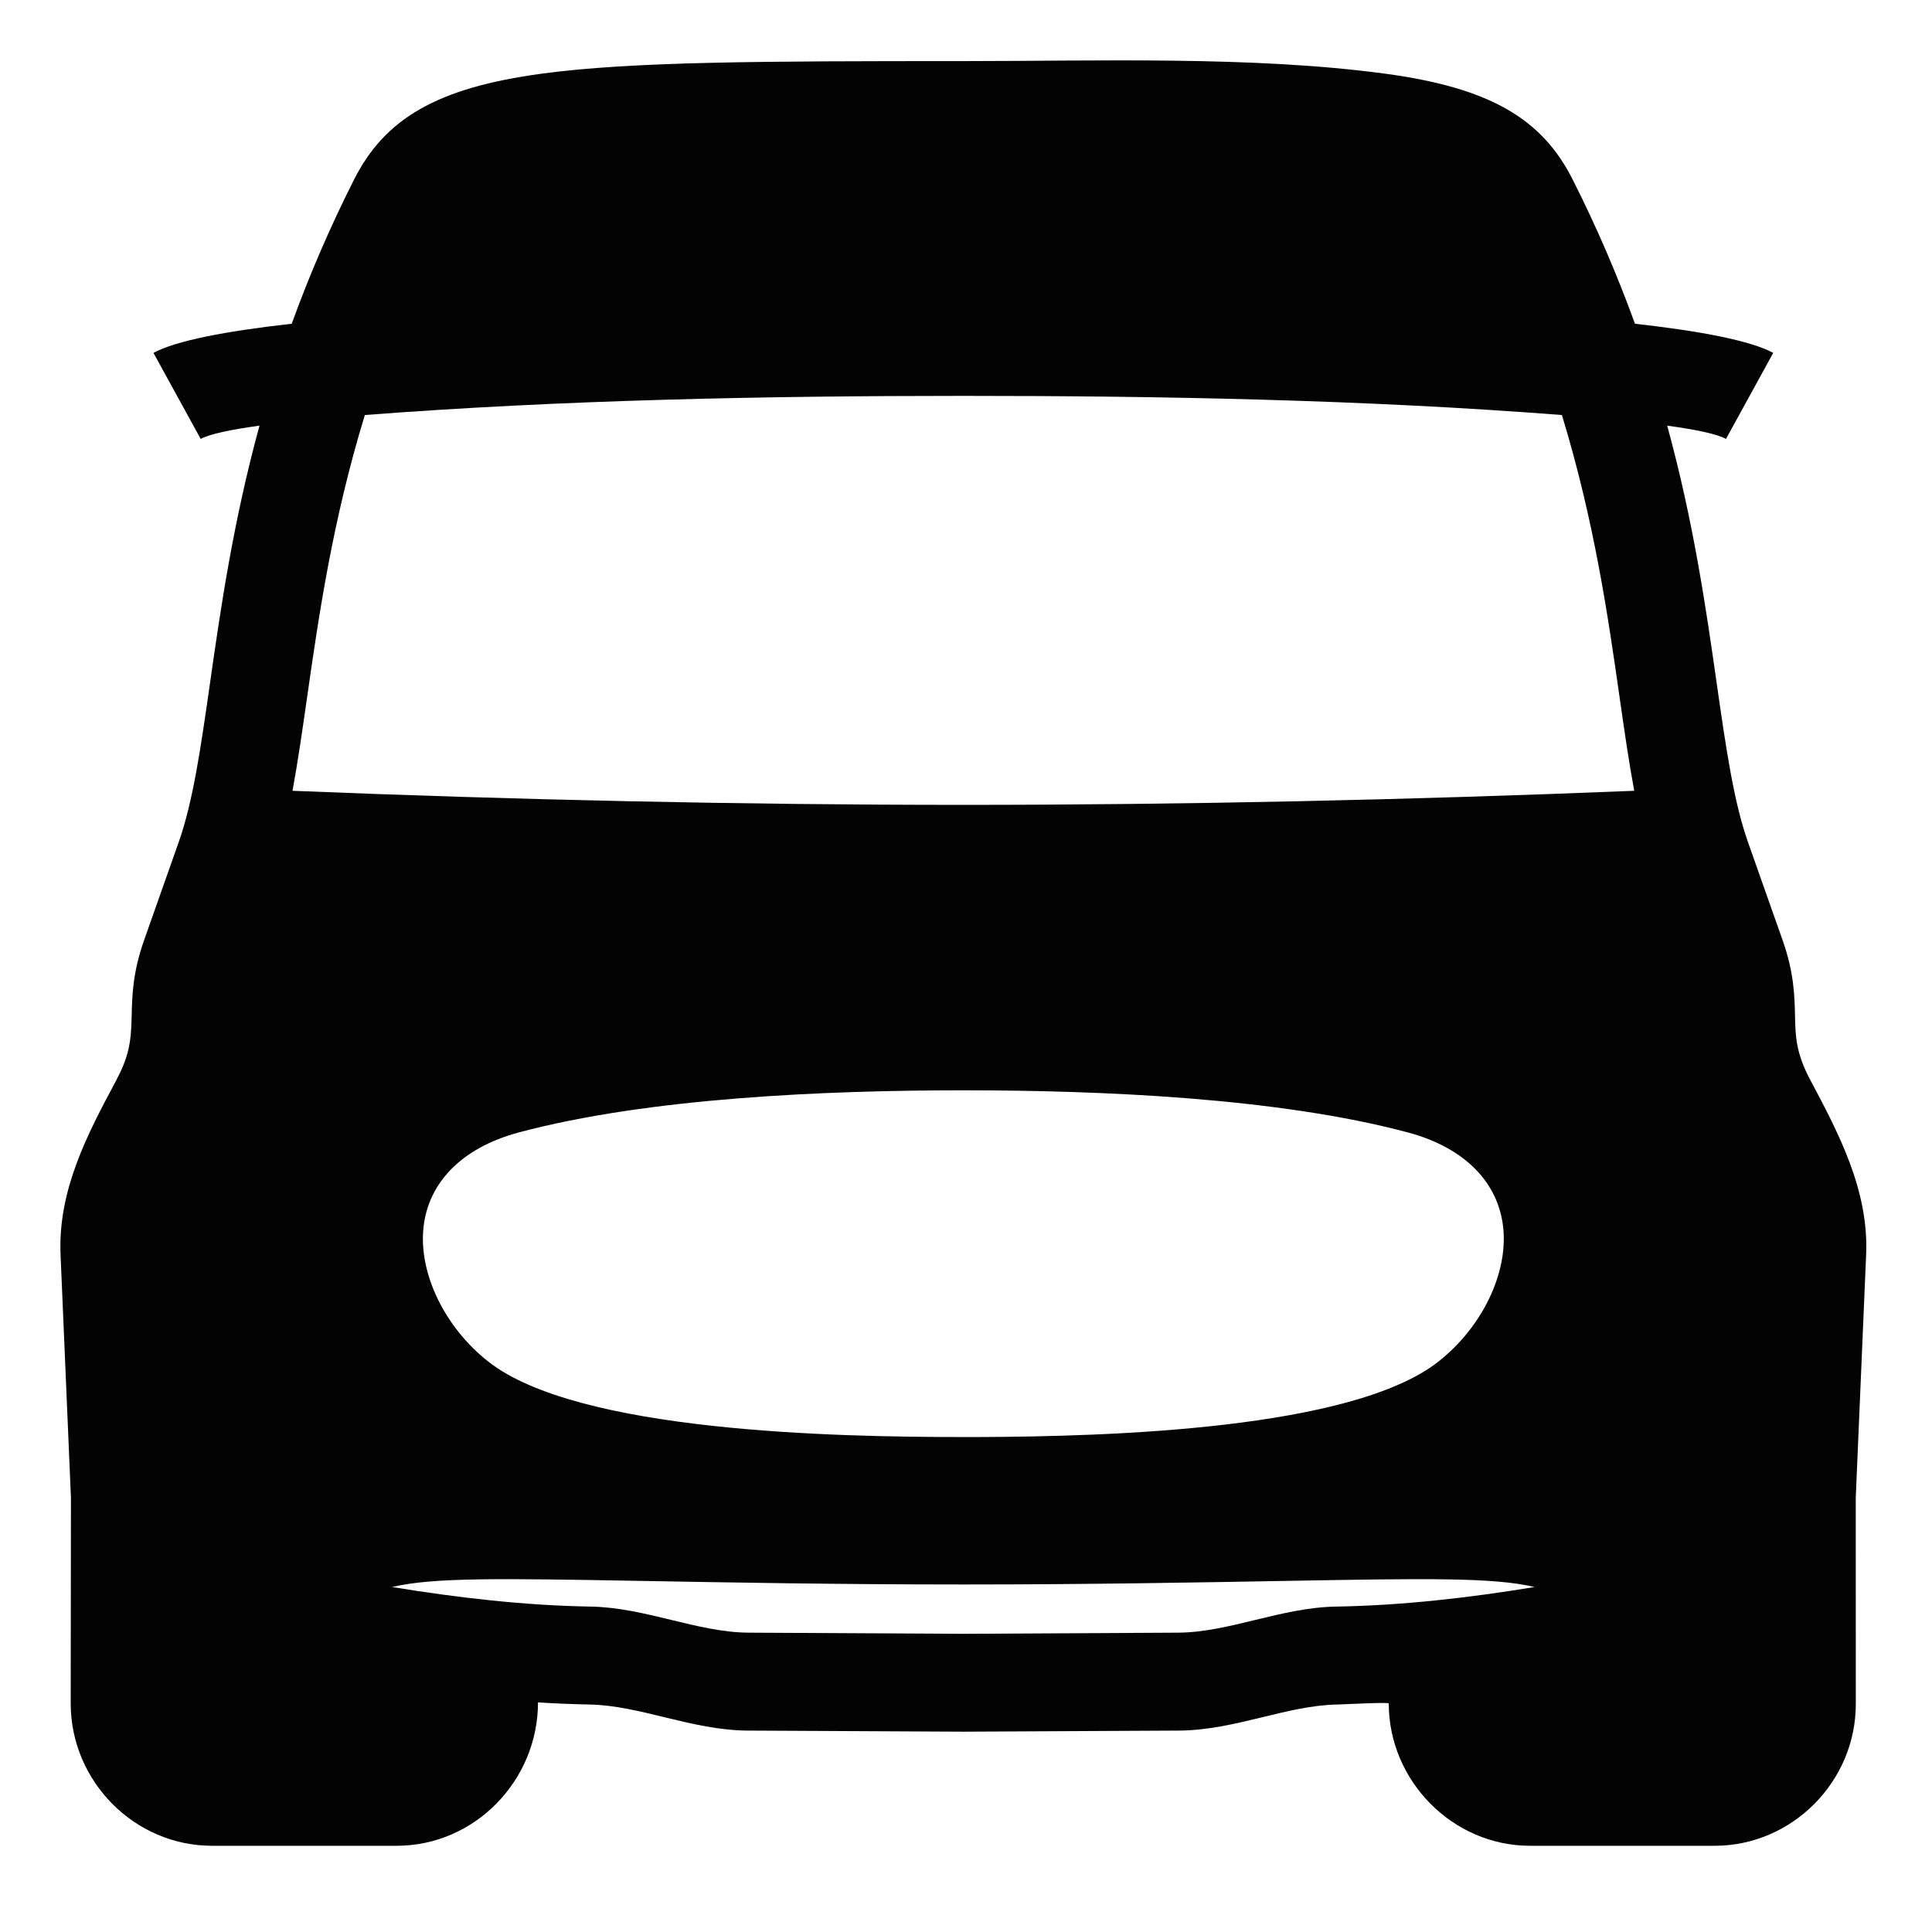 <svg xmlns="http://www.w3.org/2000/svg" width="32" height="32" viewBox="0 0 32 32">
    <path fill="#030303" fill-rule="evenodd" d="M22.94 1.22c1.732.234 2.6.741 3.111 1.759.39.773.734 1.569 1.029 2.383 1.096.123 1.922.282 2.29.483l-.782 1.425c-.145-.08-.487-.153-.974-.22.439 1.602.644 3.035.82 4.267.152 1.06.281 1.961.517 2.628l.573 1.623c.191.54.2.92.208 1.29.007.295.014.581.245 1.016.484.909.978 1.847.932 2.91l-.172 4.025.001 3.405c.006 1.287-1.05 2.358-2.339 2.358h-3.056c-1.285 0-2.341-1.078-2.341-2.358 0-.024-.754.016-.847.018-.844.014-1.692.424-2.622.432l-3.577.018-3.577-.018c-.93-.008-1.777-.418-2.621-.432-.283-.006-.565-.017-.847-.035 0 1.29-1.043 2.375-2.342 2.375H3.513c-1.29 0-2.342-1.072-2.342-2.358l.004-3.406-.172-4.025c-.046-1.075.451-2.007.911-2.868.208-.391.257-.622.266-1.056.008-.37.017-.75.208-1.29l.573-1.624c.236-.667.366-1.569.517-2.628.176-1.232.382-2.666.82-4.267-.487.067-.828.14-.974.22l-.782-1.425c.368-.201 1.195-.36 2.29-.483.295-.814.639-1.61 1.03-2.383.512-1.018 1.38-1.525 3.111-1.759 1.492-.202 3.664-.208 6.983-.208 2.21 0 4.8-.087 6.983.208zm-1.6 24.964c-1.453.026-3.302.06-5.384.06-2.082 0-3.93-.034-5.384-.06-2.256-.04-3.398-.06-4.077.102 1.082.177 2.191.306 3.288.324.908.016 1.764.425 2.61.432l3.563.019 3.564-.019c.845-.007 1.702-.417 2.61-.432 1.095-.018 2.206-.146 3.287-.324-.679-.162-1.82-.142-4.077-.102zm-5.384-8.125c-2.283 0-5.212.124-7.357.696-.97.259-1.504.847-1.584 1.57-.085.761.35 1.661 1.075 2.229 1.483 1.164 5.746 1.248 7.866 1.248h.235c2.186-.008 6.202-.126 7.631-1.248.725-.568 1.16-1.468 1.075-2.228-.08-.724-.614-1.312-1.584-1.571-2.145-.572-5.074-.696-7.357-.696zm0-11.502c-3.285 0-6.637.066-9.913.317-.539 1.762-.765 3.34-.956 4.672-.08.557-.154 1.075-.242 1.552 3.694.15 7.415.233 11.111.233 3.697 0 7.418-.083 11.112-.233-.089-.477-.163-.995-.243-1.552-.19-1.331-.417-2.91-.955-4.672-3.273-.254-6.632-.317-9.914-.317z"/>
</svg>
